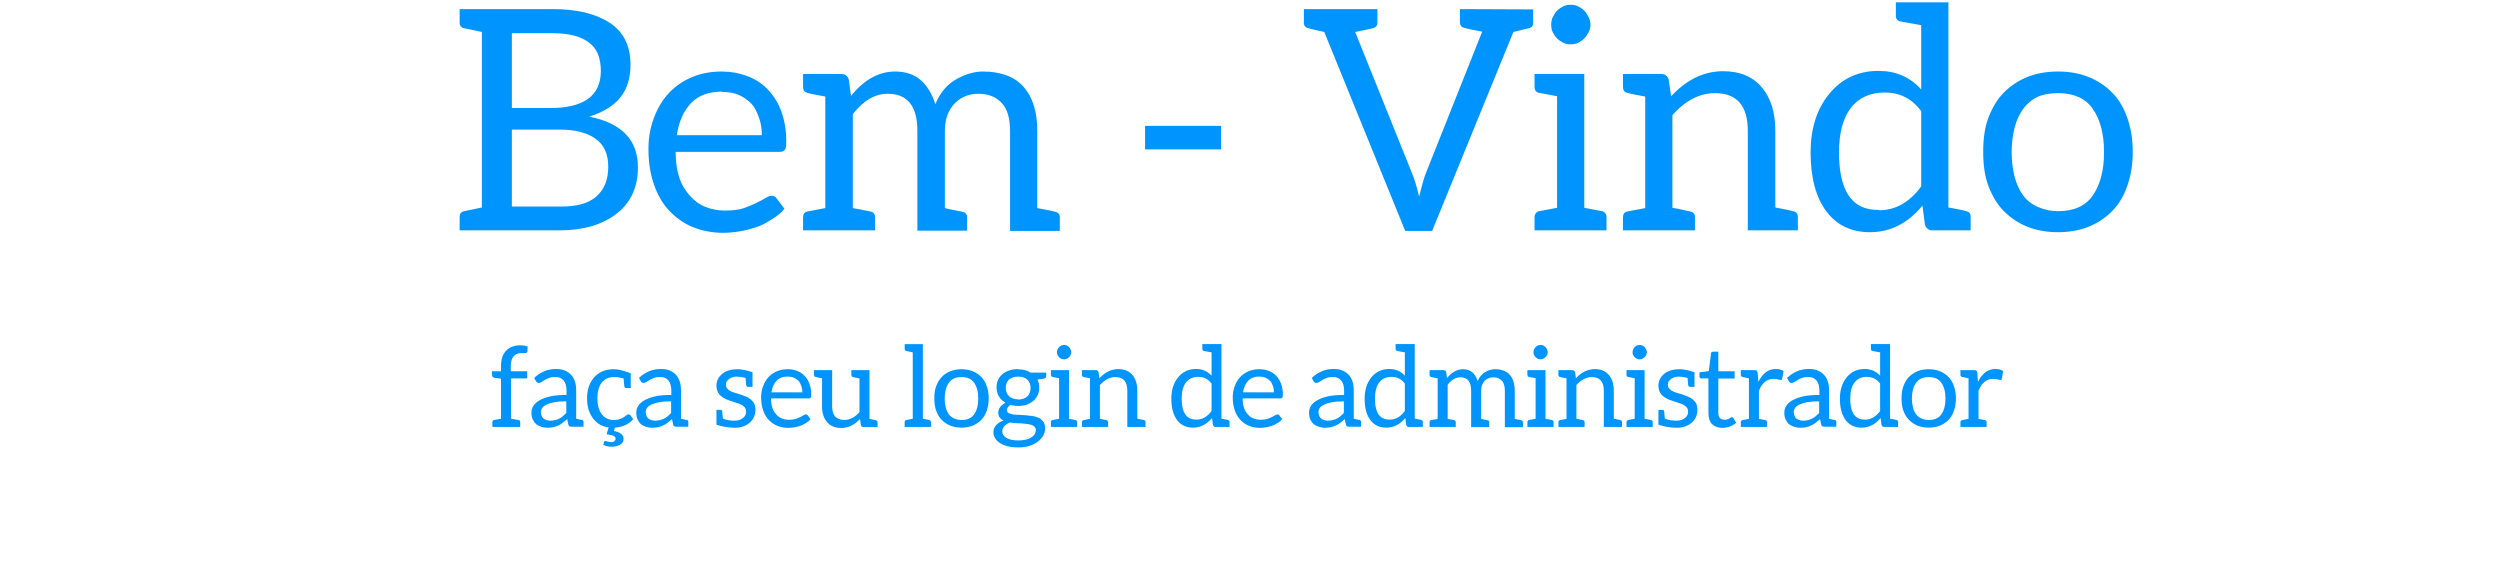 <svg width="445" height="104" viewBox="0 0 445 104" fill="none" xmlns="http://www.w3.org/2000/svg">
<path d="M104.86 20.76C110.653 21.897 113.55 24.903 113.55 29.78C113.55 33.337 112.267 36.105 109.7 38.085C107.133 40.028 103.797 41 99.69 41H81.815V38.58C81.815 38.03 82.09 37.7 82.64 37.59L85.775 36.93V5.69L82.64 5.03C82.09 4.92 81.815 4.59 81.815 4.04V1.62H98.37C102.66 1.62 106.033 2.427 108.49 4.04C110.983 5.653 112.23 8.147 112.23 11.52C112.23 13.903 111.625 15.847 110.415 17.35C109.205 18.853 107.353 19.99 104.86 20.76ZM98.15 19.22C100.937 19.22 103.1 18.688 104.64 17.625C106.18 16.525 106.95 14.857 106.95 12.62C106.95 10.237 106.217 8.532 104.75 7.505C103.32 6.442 101.193 5.91 98.37 5.91H91.11V19.22H98.15ZM108.27 29.67C108.27 27.397 107.5 25.728 105.96 24.665C104.457 23.602 102.348 23.07 99.635 23.07H91.11V36.765H99.69C102.587 36.802 104.732 36.215 106.125 35.005C107.555 33.758 108.27 31.98 108.27 29.67ZM128.459 12.73C130.072 12.73 131.594 13.005 133.024 13.555C134.49 14.105 135.7 14.893 136.654 15.92C137.754 17.093 138.56 18.395 139.074 19.825C139.66 21.475 139.954 23.235 139.954 25.105C139.954 25.948 139.88 26.462 139.734 26.645C139.55 26.902 139.22 27.03 138.744 27.03H120.264C120.264 28.79 120.484 30.33 120.924 31.65C121.29 32.787 121.914 33.85 122.794 34.84C123.6 35.757 124.517 36.417 125.544 36.82C126.644 37.26 127.817 37.48 129.064 37.48C130.384 37.48 131.447 37.352 132.254 37.095C133.024 36.838 133.794 36.527 134.564 36.16C135.37 35.757 135.92 35.463 136.214 35.28C136.69 34.987 137.057 34.84 137.314 34.84C137.717 34.84 138.029 35.005 138.249 35.335L139.624 37.15C139.11 37.81 138.377 38.433 137.424 39.02C136.324 39.717 135.425 40.175 134.729 40.395C133.629 40.762 132.639 41.018 131.759 41.165C130.659 41.348 129.65 41.44 128.734 41.44C126.827 41.44 125.049 41.11 123.399 40.45C121.822 39.827 120.41 38.855 119.164 37.535C117.99 36.325 117.074 34.767 116.414 32.86C115.754 30.99 115.424 28.863 115.424 26.48C115.424 24.573 115.735 22.777 116.359 21.09C116.982 19.367 117.844 17.9 118.944 16.69C120.08 15.443 121.455 14.472 123.069 13.775C124.682 13.078 126.479 12.73 128.459 12.73ZM128.569 16.305C126.185 16.305 124.334 16.983 123.014 18.34C121.657 19.77 120.814 21.677 120.484 24.06H135.609C135.609 22.923 135.444 21.897 135.114 20.98C134.71 19.843 134.27 19.018 133.794 18.505C133.17 17.845 132.419 17.313 131.539 16.91C130.695 16.543 129.687 16.36 128.514 16.36L128.569 16.305ZM151.469 17.075C153.816 14.178 156.437 12.73 159.334 12.73C161.241 12.73 162.781 13.262 163.954 14.325C165.091 15.352 165.934 16.763 166.484 18.56C167.291 16.58 168.501 15.113 170.114 14.16C171.801 13.207 173.414 12.73 174.954 12.73C176.567 12.73 177.997 12.968 179.244 13.445C180.417 13.885 181.407 14.563 182.214 15.48C183.827 17.313 184.634 19.917 184.634 23.29V37.04C186.467 37.37 187.531 37.59 187.824 37.7C188.374 37.81 188.649 38.14 188.649 38.69V41.11H179.794V23.345C179.794 21.108 179.317 19.458 178.364 18.395C177.337 17.258 175.944 16.69 174.184 16.69C172.497 16.69 171.104 17.24 170.004 18.34C168.794 19.55 168.189 21.2 168.189 23.29V37.04C168.336 37.077 168.647 37.15 169.124 37.26C169.601 37.37 170.334 37.517 171.324 37.7C171.874 37.81 172.149 38.14 172.149 38.69V41.055H163.294V23.29C163.294 18.89 161.534 16.69 158.014 16.69C155.741 16.69 153.669 17.9 151.799 20.32V37.04L153.284 37.315L154.934 37.645C155.484 37.755 155.759 38.103 155.759 38.69V41H142.944V38.69C142.944 38.103 143.201 37.755 143.714 37.645L146.904 37.04V17.185C145.071 16.855 144.007 16.635 143.714 16.525C143.201 16.415 142.944 16.067 142.944 15.48V13.17H149.764C150.424 13.17 150.864 13.5 151.084 14.16L151.469 17.02V17.075ZM217.351 26.59H203.821V22.41H217.351V26.59ZM272.902 4.04C272.902 4.59 272.646 4.92 272.132 5.03L269.382 5.69L254.917 41.11H250.132L235.722 5.69C234.182 5.36 233.247 5.14 232.917 5.03C232.367 4.92 232.092 4.59 232.092 4.04V1.62H245.182V4.04C245.182 4.627 244.816 4.975 244.082 5.085L242.872 5.36L241.222 5.69L251.287 30.715C251.691 31.595 252.131 33.025 252.607 35.005C253.121 32.878 253.542 31.43 253.872 30.66L263.827 5.635C262.067 5.305 261.022 5.085 260.692 4.975C260.142 4.865 259.867 4.517 259.867 3.93V1.62L272.902 1.675V4.04ZM277.162 6.845C276.868 6.552 276.612 6.185 276.392 5.745C276.208 5.378 276.117 4.938 276.117 4.425C276.117 3.875 276.208 3.417 276.392 3.05C276.648 2.537 276.905 2.152 277.162 1.895C277.455 1.602 277.822 1.345 278.262 1.125C278.628 0.942 279.068 0.85 279.582 0.85C280.095 0.85 280.535 0.942 280.902 1.125C281.342 1.345 281.708 1.602 282.002 1.895C282.258 2.152 282.515 2.537 282.772 3.05C282.992 3.49 283.102 3.948 283.102 4.425C283.102 4.865 282.992 5.305 282.772 5.745C282.552 6.185 282.295 6.552 282.002 6.845C281.708 7.138 281.342 7.395 280.902 7.615C280.535 7.798 280.095 7.89 279.582 7.89C279.068 7.89 278.628 7.798 278.262 7.615C277.822 7.395 277.455 7.138 277.162 6.845ZM285.137 37.59C285.393 37.627 285.595 37.755 285.742 37.975C285.888 38.158 285.962 38.378 285.962 38.635V41H273.147V38.635C273.147 38.378 273.22 38.158 273.367 37.975C273.513 37.755 273.715 37.627 273.972 37.59L277.162 36.985V17.13L273.972 16.525C273.715 16.488 273.513 16.378 273.367 16.195C273.22 15.975 273.147 15.737 273.147 15.48V13.17H282.002V36.985L285.137 37.59ZM297.47 17.13C300.22 14.16 303.3 12.675 306.71 12.675C309.717 12.675 312.027 13.647 313.64 15.59C315.217 17.497 316.005 20.045 316.005 23.235V36.93C317.765 37.26 318.81 37.48 319.14 37.59C319.727 37.7 320.02 38.048 320.02 38.635V41H311.11V23.29C311.11 18.817 309.167 16.58 305.28 16.58C302.53 16.58 300 17.882 297.69 20.485V36.985C297.837 36.985 298.9 37.205 300.88 37.645C301.43 37.755 301.705 38.103 301.705 38.69V41H288.89V38.69C288.89 38.103 289.147 37.755 289.66 37.645L292.85 37.04V17.185C291.017 16.855 289.953 16.635 289.66 16.525C289.147 16.415 288.89 16.067 288.89 15.48V13.17H295.71C296.37 13.17 296.81 13.5 297.03 14.16L297.47 17.185V17.13ZM334.385 12.62C337.465 12.62 339.995 13.72 341.975 15.92V4.48L338.29 3.82C337.74 3.71 337.465 3.38 337.465 2.83V0.41H346.815V36.93C348.648 37.26 349.712 37.48 350.005 37.59C350.518 37.7 350.775 38.03 350.775 38.58V41H343.955C343.295 41 342.855 40.652 342.635 39.955L342.195 36.6C339.592 39.753 336.475 41.33 332.845 41.33C329.582 41.33 327.015 40.12 325.145 37.7C323.238 35.17 322.285 31.65 322.285 27.14C322.285 22.923 323.367 19.477 325.53 16.8C327.767 14.013 330.718 12.62 334.385 12.62ZM334.495 37.425C337.392 37.425 339.885 36.013 341.975 33.19V19.77C340.325 17.57 338.18 16.47 335.54 16.47C332.863 16.47 330.828 17.387 329.435 19.22C328.042 21.053 327.345 23.693 327.345 27.14C327.345 32.383 328.702 35.61 331.415 36.82C332.258 37.187 333.267 37.37 334.44 37.37L334.495 37.425ZM366.32 12.73C368.337 12.73 370.17 13.06 371.82 13.72C373.433 14.38 374.845 15.333 376.055 16.58C377.192 17.753 378.072 19.257 378.695 21.09C379.318 22.887 379.63 24.867 379.63 27.03C379.63 29.193 379.318 31.173 378.695 32.97C378.072 34.803 377.192 36.307 376.055 37.48C374.845 38.727 373.433 39.68 371.82 40.34C370.17 41 368.337 41.33 366.32 41.33C364.303 41.33 362.47 41 360.82 40.34C359.207 39.68 357.795 38.727 356.585 37.48C355.485 36.343 354.587 34.84 353.89 32.97C353.303 31.393 353.01 29.413 353.01 27.03C353.01 24.647 353.303 22.667 353.89 21.09C354.587 19.22 355.485 17.717 356.585 16.58C357.795 15.333 359.207 14.38 360.82 13.72C362.47 13.06 364.303 12.73 366.32 12.73ZM366.32 37.59C369.143 37.59 371.197 36.673 372.48 34.84C373.837 32.933 374.515 30.348 374.515 27.085C374.515 23.822 373.837 21.237 372.48 19.33C371.197 17.497 369.143 16.58 366.32 16.58C364.89 16.58 363.68 16.8 362.69 17.24C361.737 17.68 360.893 18.377 360.16 19.33C359.463 20.283 358.95 21.383 358.62 22.63C358.253 24.097 358.07 25.6 358.07 27.14C358.07 28.607 358.253 30.073 358.62 31.54C358.95 32.787 359.463 33.887 360.16 34.84C360.783 35.683 361.627 36.343 362.69 36.82C363.863 37.333 365.073 37.59 366.32 37.59Z" fill="#0094FF"/>
<path d="M92.96 62.84C91.6 62.84 90.92 63.607 90.92 65.14V66.08H93.84V67.36H90.96V74.54C91.6 74.633 92.047 74.707 92.3 74.76C92.5 74.8 92.6 74.927 92.6 75.14V76H87.64V75.14C87.64 74.927 87.74 74.8 87.94 74.76L89.18 74.54V67.4L88.06 67.26C87.74 67.18 87.58 67.027 87.58 66.8V66.08H89.18V65.1C89.18 63.927 89.493 63.027 90.12 62.4C90.733 61.773 91.58 61.46 92.66 61.46C93.06 61.46 93.48 61.527 93.92 61.66L93.88 62.56C93.88 62.68 93.82 62.76 93.7 62.8C93.62 62.827 93.467 62.84 93.24 62.84H92.96ZM103.561 74.72C103.655 74.733 103.728 74.78 103.781 74.86C103.835 74.927 103.861 75.007 103.861 75.1V75.96H101.781C101.661 75.96 101.521 75.933 101.361 75.88C101.268 75.853 101.201 75.747 101.161 75.56L100.961 74.6L100.161 75.26C99.935 75.447 99.668 75.607 99.361 75.74C99.068 75.873 98.775 75.973 98.481 76.04C98.215 76.107 97.855 76.14 97.401 76.14C97.028 76.14 96.668 76.08 96.321 75.96C95.908 75.813 95.608 75.653 95.421 75.48C95.181 75.267 94.981 74.987 94.821 74.64C94.675 74.333 94.601 73.933 94.601 73.44C94.601 73.013 94.708 72.627 94.921 72.28C95.161 71.893 95.521 71.56 96.001 71.28C96.535 70.973 97.175 70.733 97.921 70.56C98.695 70.387 99.668 70.3 100.841 70.3V69.52C100.841 68.733 100.668 68.133 100.321 67.72C99.975 67.307 99.475 67.1 98.821 67.1C98.395 67.1 98.028 67.16 97.721 67.28C97.375 67.413 97.121 67.533 96.961 67.64C96.881 67.693 96.788 67.753 96.681 67.82C96.588 67.873 96.488 67.933 96.381 68C96.235 68.107 96.081 68.16 95.921 68.16C95.775 68.16 95.668 68.133 95.601 68.08C95.521 68.013 95.455 67.933 95.401 67.84L95.081 67.28C95.601 66.773 96.201 66.373 96.881 66.08C97.495 65.813 98.215 65.68 99.041 65.68C99.641 65.68 100.148 65.773 100.561 65.96C101.015 66.16 101.381 66.413 101.661 66.72C101.955 67.027 102.181 67.427 102.341 67.92C102.488 68.36 102.561 68.88 102.561 69.48V74.54C103.201 74.673 103.535 74.747 103.561 74.76V74.72ZM100.801 71.44C99.935 71.44 99.241 71.487 98.721 71.58C98.215 71.673 97.748 71.813 97.321 72C96.948 72.173 96.681 72.373 96.521 72.6C96.361 72.84 96.281 73.093 96.281 73.36C96.281 73.573 96.328 73.8 96.421 74.04C96.501 74.24 96.621 74.4 96.781 74.52C96.941 74.64 97.115 74.727 97.301 74.78C97.528 74.847 97.748 74.88 97.961 74.88C98.228 74.88 98.508 74.847 98.801 74.78C99.068 74.713 99.315 74.627 99.541 74.52C99.741 74.427 99.961 74.28 100.201 74.08C100.335 73.973 100.535 73.787 100.801 73.52V71.44ZM112.715 74.6C111.982 75.493 110.895 76 109.455 76.12L109.275 76.72C109.875 76.84 110.309 77.013 110.575 77.24C110.855 77.48 110.995 77.747 110.995 78.04C110.995 78.347 110.942 78.573 110.835 78.72C110.689 78.92 110.535 79.067 110.375 79.16C109.975 79.4 109.455 79.52 108.815 79.52C108.349 79.52 107.869 79.413 107.375 79.2L107.535 78.66C107.575 78.54 107.655 78.48 107.775 78.48C107.789 78.48 107.835 78.493 107.915 78.52C108.035 78.56 108.095 78.58 108.095 78.58C108.295 78.66 108.522 78.7 108.775 78.7C109.042 78.7 109.242 78.64 109.375 78.52C109.509 78.4 109.575 78.273 109.575 78.14C109.575 77.967 109.542 77.847 109.475 77.78C109.382 77.687 109.282 77.613 109.175 77.56C108.962 77.467 108.562 77.38 107.975 77.3L108.335 76.08C107.322 75.96 106.475 75.52 105.795 74.76C104.929 73.787 104.495 72.507 104.495 70.92C104.495 69.387 104.909 68.147 105.735 67.2C106.589 66.213 107.769 65.72 109.275 65.72C110.049 65.72 111.049 65.967 112.275 66.46V69.08H111.475C111.289 69.08 111.175 68.987 111.135 68.8C111.122 68.76 111.095 68.507 111.055 68.04C111.029 67.747 111.015 67.527 111.015 67.38L110.295 67.2C110.029 67.147 109.642 67.12 109.135 67.12C108.789 67.12 108.422 67.207 108.035 67.38C107.675 67.54 107.362 67.787 107.095 68.12C106.589 68.787 106.335 69.72 106.335 70.92C106.335 72.12 106.602 73.067 107.135 73.76C107.655 74.427 108.369 74.76 109.275 74.76C110.115 74.76 110.855 74.48 111.495 73.92C111.602 73.813 111.735 73.76 111.895 73.76C112.042 73.76 112.149 73.813 112.215 73.92L112.715 74.6ZM122.218 74.72C122.312 74.733 122.385 74.78 122.438 74.86C122.492 74.927 122.518 75.007 122.518 75.1V75.96H120.438C120.318 75.96 120.178 75.933 120.018 75.88C119.925 75.853 119.858 75.747 119.818 75.56L119.618 74.6L118.818 75.26C118.592 75.447 118.325 75.607 118.018 75.74C117.725 75.873 117.432 75.973 117.138 76.04C116.872 76.107 116.512 76.14 116.058 76.14C115.685 76.14 115.325 76.08 114.978 75.96C114.565 75.813 114.265 75.653 114.078 75.48C113.838 75.267 113.638 74.987 113.478 74.64C113.332 74.333 113.258 73.933 113.258 73.44C113.258 73.013 113.365 72.627 113.578 72.28C113.818 71.893 114.178 71.56 114.658 71.28C115.192 70.973 115.832 70.733 116.578 70.56C117.352 70.387 118.325 70.3 119.498 70.3V69.52C119.498 68.733 119.325 68.133 118.978 67.72C118.632 67.307 118.132 67.1 117.478 67.1C117.052 67.1 116.685 67.16 116.378 67.28C116.032 67.413 115.778 67.533 115.618 67.64C115.538 67.693 115.445 67.753 115.338 67.82C115.245 67.873 115.145 67.933 115.038 68C114.892 68.107 114.738 68.16 114.578 68.16C114.432 68.16 114.325 68.133 114.258 68.08C114.178 68.013 114.112 67.933 114.058 67.84L113.738 67.28C114.258 66.773 114.858 66.373 115.538 66.08C116.152 65.813 116.872 65.68 117.698 65.68C118.298 65.68 118.805 65.773 119.218 65.96C119.672 66.16 120.038 66.413 120.318 66.72C120.612 67.027 120.838 67.427 120.998 67.92C121.145 68.36 121.218 68.88 121.218 69.48V74.54C121.858 74.673 122.192 74.747 122.218 74.76V74.72ZM119.458 71.44C118.592 71.44 117.898 71.487 117.378 71.58C116.872 71.673 116.405 71.813 115.978 72C115.605 72.173 115.338 72.373 115.178 72.6C115.018 72.84 114.938 73.093 114.938 73.36C114.938 73.573 114.985 73.8 115.078 74.04C115.158 74.24 115.278 74.4 115.438 74.52C115.598 74.64 115.772 74.727 115.958 74.78C116.185 74.847 116.405 74.88 116.618 74.88C116.885 74.88 117.165 74.847 117.458 74.78C117.725 74.713 117.972 74.627 118.198 74.52C118.398 74.427 118.618 74.28 118.858 74.08C118.992 73.973 119.192 73.787 119.458 73.52V71.44ZM131.309 65.72C132.002 65.72 132.882 65.9 133.949 66.26V68.86H133.169C132.982 68.86 132.869 68.767 132.829 68.58L132.709 67.26C132.082 67.113 131.562 67.04 131.149 67.04H131.129C130.582 67.04 130.122 67.187 129.749 67.48C129.389 67.76 129.209 68.067 129.209 68.4C129.209 68.747 129.289 69 129.449 69.16C129.716 69.467 130.102 69.7 130.609 69.86L131.209 70.04C131.316 70.067 131.529 70.133 131.849 70.24L132.809 70.6C133.076 70.693 133.356 70.867 133.649 71.12C134.196 71.547 134.469 72.133 134.469 72.88C134.469 73.853 134.142 74.627 133.489 75.2C132.782 75.827 131.889 76.14 130.809 76.14C129.702 76.14 128.609 75.96 127.529 75.6V72.96H128.249C128.409 72.96 128.509 73.04 128.549 73.2L128.669 74.48C129.202 74.747 129.889 74.88 130.729 74.88C131.369 74.88 131.889 74.713 132.289 74.38C132.636 74.073 132.809 73.733 132.809 73.36C132.809 72.973 132.729 72.693 132.569 72.52C132.382 72.307 132.182 72.147 131.969 72.04C131.676 71.893 131.396 71.787 131.129 71.72C130.142 71.4 129.522 71.187 129.269 71.08C128.949 70.933 128.649 70.747 128.369 70.52C127.809 70.053 127.529 69.427 127.529 68.64C127.529 67.84 127.849 67.16 128.489 66.6C129.156 66.013 130.096 65.72 131.309 65.72ZM140.22 65.72C140.807 65.72 141.36 65.82 141.88 66.02C142.413 66.22 142.853 66.507 143.2 66.88C143.6 67.307 143.893 67.78 144.08 68.3C144.293 68.9 144.4 69.54 144.4 70.22C144.4 70.527 144.373 70.713 144.32 70.78C144.253 70.873 144.133 70.92 143.96 70.92H137.24C137.24 71.56 137.32 72.12 137.48 72.6C137.613 73.013 137.84 73.4 138.16 73.76C138.453 74.093 138.787 74.333 139.16 74.48C139.56 74.64 139.987 74.72 140.44 74.72C140.92 74.72 141.307 74.673 141.6 74.58C141.88 74.487 142.16 74.373 142.44 74.24C142.733 74.093 142.933 73.987 143.04 73.92C143.213 73.813 143.347 73.76 143.44 73.76C143.587 73.76 143.7 73.82 143.78 73.94L144.28 74.6C144.093 74.84 143.827 75.067 143.48 75.28C143.08 75.533 142.753 75.7 142.5 75.78C142.1 75.913 141.74 76.007 141.42 76.06C141.02 76.127 140.653 76.16 140.32 76.16C139.627 76.16 138.98 76.04 138.38 75.8C137.807 75.573 137.293 75.22 136.84 74.74C136.413 74.3 136.08 73.733 135.84 73.04C135.6 72.36 135.48 71.587 135.48 70.72C135.48 70.027 135.593 69.373 135.82 68.76C136.047 68.133 136.36 67.6 136.76 67.16C137.173 66.707 137.673 66.353 138.26 66.1C138.847 65.847 139.5 65.72 140.22 65.72ZM140.26 67.02C139.393 67.02 138.72 67.267 138.24 67.76C137.747 68.28 137.44 68.973 137.32 69.84H142.82C142.82 69.427 142.76 69.053 142.64 68.72C142.493 68.307 142.333 68.007 142.16 67.82C141.933 67.58 141.66 67.387 141.34 67.24C141.033 67.107 140.667 67.04 140.24 67.04L140.26 67.02ZM150.244 74.76C151.244 74.76 152.157 74.293 152.984 73.36V67.36C152.864 67.32 152.484 67.24 151.844 67.12C151.644 67.08 151.544 66.953 151.544 66.74V65.88H154.764V74.56C155.404 74.68 155.784 74.76 155.904 74.8C156.104 74.84 156.204 74.96 156.204 75.16V76.02H153.704C153.464 76.02 153.304 75.893 153.224 75.64L153.084 74.56C152.124 75.64 151.004 76.18 149.724 76.18C148.644 76.18 147.804 75.827 147.204 75.12C146.617 74.413 146.324 73.487 146.324 72.34V67.34C145.71 67.22 145.337 67.14 145.204 67.1C144.99 67.06 144.884 66.933 144.884 66.72V65.88H148.124V72.32C148.124 73.12 148.297 73.72 148.644 74.12C149.004 74.533 149.537 74.74 150.244 74.74V74.76ZM165.39 74.76C165.603 74.8 165.71 74.927 165.71 75.14V76H161.03V75.14C161.03 74.927 161.136 74.8 161.35 74.76L162.47 74.54V62.72C161.856 62.6 161.483 62.52 161.35 62.48C161.136 62.44 161.03 62.32 161.03 62.12V61.26H164.27V74.52C164.883 74.64 165.256 74.72 165.39 74.76ZM171.15 65.72C171.884 65.72 172.55 65.84 173.15 66.08C173.737 66.32 174.25 66.667 174.69 67.12C175.104 67.547 175.424 68.093 175.65 68.76C175.877 69.413 175.99 70.133 175.99 70.92C175.99 71.707 175.877 72.427 175.65 73.08C175.424 73.747 175.104 74.293 174.69 74.72C174.25 75.173 173.737 75.52 173.15 75.76C172.55 76 171.884 76.12 171.15 76.12C170.417 76.12 169.75 76 169.15 75.76C168.564 75.52 168.05 75.173 167.61 74.72C167.21 74.307 166.884 73.76 166.63 73.08C166.417 72.507 166.31 71.787 166.31 70.92C166.31 70.053 166.417 69.333 166.63 68.76C166.884 68.08 167.21 67.533 167.61 67.12C168.05 66.667 168.564 66.32 169.15 66.08C169.75 65.84 170.417 65.72 171.15 65.72ZM171.15 74.76C172.177 74.76 172.924 74.427 173.39 73.76C173.884 73.067 174.13 72.127 174.13 70.94C174.13 69.753 173.884 68.813 173.39 68.12C172.924 67.453 172.177 67.12 171.15 67.12C170.63 67.12 170.19 67.2 169.83 67.36C169.484 67.52 169.177 67.773 168.91 68.12C168.657 68.467 168.47 68.867 168.35 69.32C168.217 69.853 168.15 70.4 168.15 70.96C168.15 71.493 168.217 72.027 168.35 72.56C168.47 73.013 168.657 73.413 168.91 73.76C169.137 74.067 169.444 74.307 169.83 74.48C170.257 74.667 170.697 74.76 171.15 74.76ZM181.205 65.74C181.658 65.74 182.065 65.787 182.425 65.88C182.811 65.987 183.158 66.133 183.465 66.32H186.225V66.98C186.225 67.193 186.085 67.333 185.805 67.4L184.665 67.56C184.878 67.947 184.985 68.427 184.985 69C184.985 69.52 184.891 69.967 184.705 70.34C184.491 70.767 184.231 71.107 183.925 71.36C183.551 71.667 183.151 71.893 182.725 72.04C182.298 72.187 181.791 72.26 181.205 72.26C180.725 72.26 180.278 72.2 179.865 72.08C179.678 72.187 179.518 72.333 179.385 72.52C179.278 72.667 179.225 72.813 179.225 72.96C179.225 73.213 179.318 73.393 179.505 73.5C179.731 73.633 179.991 73.72 180.285 73.76C180.711 73.813 181.078 73.84 181.385 73.84C181.651 73.84 182.065 73.867 182.625 73.92C182.731 73.933 182.911 73.953 183.165 73.98C183.431 73.993 183.665 74.02 183.865 74.06C184.291 74.14 184.658 74.26 184.965 74.42C185.258 74.567 185.518 74.8 185.745 75.12C185.931 75.387 186.025 75.76 186.025 76.24C186.025 76.707 185.918 77.133 185.705 77.52C185.505 77.893 185.185 78.253 184.745 78.6C184.358 78.907 183.865 79.16 183.265 79.36C182.705 79.547 182.038 79.64 181.265 79.64C180.465 79.64 179.811 79.567 179.305 79.42C178.745 79.26 178.285 79.06 177.925 78.82C177.565 78.58 177.291 78.293 177.105 77.96C176.918 77.627 176.825 77.293 176.825 76.96C176.825 76.467 176.985 76.04 177.305 75.68C177.625 75.32 178.065 75.04 178.625 74.84C178.345 74.72 178.118 74.54 177.945 74.3C177.771 74.06 177.685 73.76 177.685 73.4C177.685 73.32 177.711 73.173 177.765 72.96C177.805 72.8 177.885 72.64 178.005 72.48C178.111 72.333 178.251 72.187 178.425 72.04C178.478 71.987 178.665 71.867 178.985 71.68C178.478 71.4 178.085 71.027 177.805 70.56C177.525 70.093 177.385 69.553 177.385 68.94C177.385 68.42 177.478 67.973 177.665 67.6C177.865 67.187 178.131 66.847 178.465 66.58C178.798 66.3 179.211 66.08 179.705 65.92C180.145 65.773 180.658 65.7 181.245 65.7L181.205 65.74ZM181.225 71.12C181.571 71.12 181.891 71.067 182.185 70.96C182.438 70.867 182.671 70.727 182.885 70.54C183.071 70.367 183.211 70.147 183.305 69.88C183.398 69.6 183.445 69.327 183.445 69.06C183.445 68.433 183.251 67.94 182.865 67.58C182.491 67.22 181.945 67.04 181.225 67.04C180.518 67.04 179.971 67.22 179.585 67.58C179.211 67.94 179.025 68.433 179.025 69.06C179.025 69.353 179.078 69.627 179.185 69.88C179.305 70.16 179.445 70.373 179.605 70.52C179.818 70.707 180.051 70.847 180.305 70.94C180.571 71.033 180.878 71.08 181.225 71.08V71.12ZM184.385 76.6C184.385 76.347 184.318 76.147 184.185 76C184.051 75.84 183.858 75.72 183.605 75.64C183.351 75.56 183.078 75.5 182.785 75.46C182.358 75.407 182.025 75.373 181.785 75.36L180.725 75.32C180.658 75.32 180.318 75.28 179.705 75.2C179.318 75.387 179.005 75.607 178.765 75.86C178.525 76.127 178.405 76.44 178.405 76.8C178.405 77.027 178.465 77.24 178.585 77.44C178.705 77.627 178.885 77.793 179.125 77.94C179.378 78.087 179.678 78.2 180.025 78.28C180.385 78.36 180.811 78.4 181.305 78.4C181.718 78.4 182.145 78.353 182.585 78.26C182.931 78.193 183.251 78.067 183.545 77.88C183.811 77.72 184.011 77.533 184.145 77.32C184.291 77.093 184.365 76.853 184.365 76.6H184.385ZM188.521 63.58C188.415 63.473 188.321 63.34 188.241 63.18C188.175 63.047 188.141 62.887 188.141 62.7C188.141 62.5 188.175 62.333 188.241 62.2C188.335 62.013 188.428 61.873 188.521 61.78C188.628 61.673 188.761 61.58 188.921 61.5C189.055 61.433 189.215 61.4 189.401 61.4C189.588 61.4 189.748 61.433 189.881 61.5C190.041 61.58 190.175 61.673 190.281 61.78C190.375 61.873 190.468 62.013 190.561 62.2C190.641 62.36 190.681 62.527 190.681 62.7C190.681 62.86 190.641 63.02 190.561 63.18C190.481 63.34 190.388 63.473 190.281 63.58C190.175 63.687 190.041 63.78 189.881 63.86C189.748 63.927 189.588 63.96 189.401 63.96C189.215 63.96 189.055 63.927 188.921 63.86C188.761 63.78 188.628 63.687 188.521 63.58ZM191.421 74.76C191.515 74.773 191.588 74.82 191.641 74.9C191.695 74.967 191.721 75.047 191.721 75.14V76H187.061V75.14C187.061 75.047 187.088 74.967 187.141 74.9C187.195 74.82 187.268 74.773 187.361 74.76L188.521 74.54V67.32L187.361 67.1C187.268 67.087 187.195 67.047 187.141 66.98C187.088 66.9 187.061 66.813 187.061 66.72V65.88H190.281V74.54L191.421 74.76ZM195.702 67.32C196.702 66.24 197.822 65.7 199.062 65.7C200.156 65.7 200.996 66.053 201.582 66.76C202.156 67.453 202.442 68.38 202.442 69.54V74.52C203.082 74.64 203.462 74.72 203.582 74.76C203.796 74.8 203.902 74.927 203.902 75.14V76H200.662V69.56C200.662 67.933 199.956 67.12 198.542 67.12C197.542 67.12 196.622 67.593 195.782 68.54V74.54C195.836 74.54 196.222 74.62 196.942 74.78C197.142 74.82 197.242 74.947 197.242 75.16V76H192.582V75.16C192.582 74.947 192.676 74.82 192.862 74.78L194.022 74.56V67.34C193.356 67.22 192.969 67.14 192.862 67.1C192.676 67.06 192.582 66.933 192.582 66.72V65.88H195.062C195.302 65.88 195.462 66 195.542 66.24L195.702 67.34V67.32ZM212.899 65.68C214.019 65.68 214.939 66.08 215.659 66.88V62.72L214.319 62.48C214.119 62.44 214.019 62.32 214.019 62.12V61.24H217.419V74.52C218.086 74.64 218.473 74.72 218.579 74.76C218.766 74.8 218.859 74.92 218.859 75.12V76H216.379C216.139 76 215.979 75.873 215.899 75.62L215.739 74.4C214.793 75.547 213.659 76.12 212.339 76.12C211.153 76.12 210.219 75.68 209.539 74.8C208.846 73.88 208.499 72.6 208.499 70.96C208.499 69.427 208.893 68.173 209.679 67.2C210.493 66.187 211.566 65.68 212.899 65.68ZM212.939 74.7C213.993 74.7 214.899 74.187 215.659 73.16V68.28C215.059 67.48 214.279 67.08 213.319 67.08C212.346 67.08 211.606 67.413 211.099 68.08C210.593 68.747 210.339 69.707 210.339 70.96C210.339 72.867 210.833 74.04 211.819 74.48C212.126 74.613 212.493 74.68 212.919 74.68L212.939 74.7ZM224.168 65.72C224.755 65.72 225.308 65.82 225.828 66.02C226.362 66.22 226.802 66.507 227.148 66.88C227.548 67.307 227.842 67.78 228.028 68.3C228.242 68.9 228.348 69.54 228.348 70.22C228.348 70.527 228.322 70.713 228.268 70.78C228.202 70.873 228.082 70.92 227.908 70.92H221.188C221.188 71.56 221.268 72.12 221.428 72.6C221.562 73.013 221.788 73.4 222.108 73.76C222.402 74.093 222.735 74.333 223.108 74.48C223.508 74.64 223.935 74.72 224.388 74.72C224.868 74.72 225.255 74.673 225.548 74.58C225.828 74.487 226.108 74.373 226.388 74.24C226.682 74.093 226.882 73.987 226.988 73.92C227.162 73.813 227.295 73.76 227.388 73.76C227.535 73.76 227.648 73.82 227.728 73.94L228.228 74.6C228.042 74.84 227.775 75.067 227.428 75.28C227.028 75.533 226.702 75.7 226.448 75.78C226.048 75.913 225.688 76.007 225.368 76.06C224.968 76.127 224.602 76.16 224.268 76.16C223.575 76.16 222.928 76.04 222.328 75.8C221.755 75.573 221.242 75.22 220.788 74.74C220.362 74.3 220.028 73.733 219.788 73.04C219.548 72.36 219.428 71.587 219.428 70.72C219.428 70.027 219.542 69.373 219.768 68.76C219.995 68.133 220.308 67.6 220.708 67.16C221.122 66.707 221.622 66.353 222.208 66.1C222.795 65.847 223.448 65.72 224.168 65.72ZM224.208 67.02C223.342 67.02 222.668 67.267 222.188 67.76C221.695 68.28 221.388 68.973 221.268 69.84H226.768C226.768 69.427 226.708 69.053 226.588 68.72C226.442 68.307 226.282 68.007 226.108 67.82C225.882 67.58 225.608 67.387 225.288 67.24C224.982 67.107 224.615 67.04 224.188 67.04L224.208 67.02ZM241.969 74.72C242.062 74.733 242.136 74.78 242.189 74.86C242.242 74.927 242.269 75.007 242.269 75.1V75.96H240.189C240.069 75.96 239.929 75.933 239.769 75.88C239.676 75.853 239.609 75.747 239.569 75.56L239.369 74.6L238.569 75.26C238.342 75.447 238.076 75.607 237.769 75.74C237.476 75.873 237.182 75.973 236.889 76.04C236.622 76.107 236.262 76.14 235.809 76.14C235.436 76.14 235.076 76.08 234.729 75.96C234.316 75.813 234.016 75.653 233.829 75.48C233.589 75.267 233.389 74.987 233.229 74.64C233.082 74.333 233.009 73.933 233.009 73.44C233.009 73.013 233.116 72.627 233.329 72.28C233.569 71.893 233.929 71.56 234.409 71.28C234.942 70.973 235.582 70.733 236.329 70.56C237.102 70.387 238.076 70.3 239.249 70.3V69.52C239.249 68.733 239.076 68.133 238.729 67.72C238.382 67.307 237.882 67.1 237.229 67.1C236.802 67.1 236.436 67.16 236.129 67.28C235.782 67.413 235.529 67.533 235.369 67.64C235.289 67.693 235.196 67.753 235.089 67.82C234.996 67.873 234.896 67.933 234.789 68C234.642 68.107 234.489 68.16 234.329 68.16C234.182 68.16 234.076 68.133 234.009 68.08C233.929 68.013 233.862 67.933 233.809 67.84L233.489 67.28C234.009 66.773 234.609 66.373 235.289 66.08C235.902 65.813 236.622 65.68 237.449 65.68C238.049 65.68 238.556 65.773 238.969 65.96C239.422 66.16 239.789 66.413 240.069 66.72C240.362 67.027 240.589 67.427 240.749 67.92C240.896 68.36 240.969 68.88 240.969 69.48V74.54C241.609 74.673 241.942 74.747 241.969 74.76V74.72ZM239.209 71.44C238.342 71.44 237.649 71.487 237.129 71.58C236.622 71.673 236.156 71.813 235.729 72C235.356 72.173 235.089 72.373 234.929 72.6C234.769 72.84 234.689 73.093 234.689 73.36C234.689 73.573 234.736 73.8 234.829 74.04C234.909 74.24 235.029 74.4 235.189 74.52C235.349 74.64 235.522 74.727 235.709 74.78C235.936 74.847 236.156 74.88 236.369 74.88C236.636 74.88 236.916 74.847 237.209 74.78C237.476 74.713 237.722 74.627 237.949 74.52C238.149 74.427 238.369 74.28 238.609 74.08C238.742 73.973 238.942 73.787 239.209 73.52V71.44ZM247.303 65.68C248.423 65.68 249.343 66.08 250.063 66.88V62.72L248.723 62.48C248.523 62.44 248.423 62.32 248.423 62.12V61.24H251.823V74.52C252.49 74.64 252.876 74.72 252.983 74.76C253.17 74.8 253.263 74.92 253.263 75.12V76H250.783C250.543 76 250.383 75.873 250.303 75.62L250.143 74.4C249.196 75.547 248.063 76.12 246.743 76.12C245.556 76.12 244.623 75.68 243.943 74.8C243.25 73.88 242.903 72.6 242.903 70.96C242.903 69.427 243.296 68.173 244.083 67.2C244.896 66.187 245.97 65.68 247.303 65.68ZM247.343 74.7C248.396 74.7 249.303 74.187 250.063 73.16V68.28C249.463 67.48 248.683 67.08 247.723 67.08C246.75 67.08 246.01 67.413 245.503 68.08C244.996 68.747 244.743 69.707 244.743 70.96C244.743 72.867 245.236 74.04 246.223 74.48C246.53 74.613 246.896 74.68 247.323 74.68L247.343 74.7ZM257.564 67.3C258.417 66.247 259.37 65.72 260.424 65.72C261.117 65.72 261.677 65.913 262.104 66.3C262.517 66.673 262.824 67.187 263.024 67.84C263.317 67.12 263.757 66.587 264.344 66.24C264.957 65.893 265.544 65.72 266.104 65.72C266.69 65.72 267.21 65.807 267.664 65.98C268.09 66.14 268.45 66.387 268.744 66.72C269.33 67.387 269.624 68.333 269.624 69.56V74.56C270.29 74.68 270.677 74.76 270.784 74.8C270.984 74.84 271.084 74.96 271.084 75.16V76.04H267.864V69.58C267.864 68.767 267.69 68.167 267.344 67.78C266.97 67.367 266.464 67.16 265.824 67.16C265.21 67.16 264.704 67.36 264.304 67.76C263.864 68.2 263.644 68.8 263.644 69.56V74.56C263.697 74.573 263.81 74.6 263.984 74.64C264.157 74.68 264.424 74.733 264.784 74.8C264.984 74.84 265.084 74.96 265.084 75.16V76.02H261.864V69.56C261.864 67.96 261.224 67.16 259.944 67.16C259.117 67.16 258.364 67.6 257.684 68.48V74.56L258.224 74.66L258.824 74.78C259.024 74.82 259.124 74.947 259.124 75.16V76H254.464V75.16C254.464 74.947 254.557 74.82 254.744 74.78L255.904 74.56V67.34C255.237 67.22 254.85 67.14 254.744 67.1C254.557 67.06 254.464 66.933 254.464 66.72V65.88H256.944C257.184 65.88 257.344 66 257.424 66.24L257.564 67.28V67.3ZM273.337 63.58C273.23 63.473 273.137 63.34 273.057 63.18C272.99 63.047 272.957 62.887 272.957 62.7C272.957 62.5 272.99 62.333 273.057 62.2C273.15 62.013 273.243 61.873 273.337 61.78C273.443 61.673 273.577 61.58 273.737 61.5C273.87 61.433 274.03 61.4 274.217 61.4C274.403 61.4 274.563 61.433 274.697 61.5C274.857 61.58 274.99 61.673 275.097 61.78C275.19 61.873 275.283 62.013 275.377 62.2C275.457 62.36 275.497 62.527 275.497 62.7C275.497 62.86 275.457 63.02 275.377 63.18C275.297 63.34 275.203 63.473 275.097 63.58C274.99 63.687 274.857 63.78 274.697 63.86C274.563 63.927 274.403 63.96 274.217 63.96C274.03 63.96 273.87 63.927 273.737 63.86C273.577 63.78 273.443 63.687 273.337 63.58ZM276.237 74.76C276.33 74.773 276.403 74.82 276.457 74.9C276.51 74.967 276.537 75.047 276.537 75.14V76H271.877V75.14C271.877 75.047 271.903 74.967 271.957 74.9C272.01 74.82 272.083 74.773 272.177 74.76L273.337 74.54V67.32L272.177 67.1C272.083 67.087 272.01 67.047 271.957 66.98C271.903 66.9 271.877 66.813 271.877 66.72V65.88H275.097V74.54L276.237 74.76ZM280.518 67.32C281.518 66.24 282.638 65.7 283.878 65.7C284.971 65.7 285.811 66.053 286.398 66.76C286.971 67.453 287.258 68.38 287.258 69.54V74.52C287.898 74.64 288.278 74.72 288.398 74.76C288.611 74.8 288.718 74.927 288.718 75.14V76H285.478V69.56C285.478 67.933 284.771 67.12 283.358 67.12C282.358 67.12 281.438 67.593 280.598 68.54V74.54C280.651 74.54 281.038 74.62 281.758 74.78C281.958 74.82 282.058 74.947 282.058 75.16V76H277.398V75.16C277.398 74.947 277.491 74.82 277.678 74.78L278.838 74.56V67.34C278.171 67.22 277.784 67.14 277.678 67.1C277.491 67.06 277.398 66.933 277.398 66.72V65.88H279.878C280.118 65.88 280.278 66 280.358 66.24L280.518 67.34V67.32ZM290.978 63.58C290.871 63.473 290.778 63.34 290.698 63.18C290.631 63.047 290.598 62.887 290.598 62.7C290.598 62.5 290.631 62.333 290.698 62.2C290.791 62.013 290.884 61.873 290.978 61.78C291.084 61.673 291.218 61.58 291.378 61.5C291.511 61.433 291.671 61.4 291.858 61.4C292.044 61.4 292.204 61.433 292.338 61.5C292.498 61.58 292.631 61.673 292.738 61.78C292.831 61.873 292.924 62.013 293.018 62.2C293.098 62.36 293.138 62.527 293.138 62.7C293.138 62.86 293.098 63.02 293.018 63.18C292.938 63.34 292.844 63.473 292.738 63.58C292.631 63.687 292.498 63.78 292.338 63.86C292.204 63.927 292.044 63.96 291.858 63.96C291.671 63.96 291.511 63.927 291.378 63.86C291.218 63.78 291.084 63.687 290.978 63.58ZM293.878 74.76C293.971 74.773 294.044 74.82 294.098 74.9C294.151 74.967 294.178 75.047 294.178 75.14V76H289.518V75.14C289.518 75.047 289.544 74.967 289.598 74.9C289.651 74.82 289.724 74.773 289.818 74.76L290.978 74.54V67.32L289.818 67.1C289.724 67.087 289.651 67.047 289.598 66.98C289.544 66.9 289.518 66.813 289.518 66.72V65.88H292.738V74.54L293.878 74.76ZM298.979 65.72C299.672 65.72 300.552 65.9 301.619 66.26V68.86H300.839C300.652 68.86 300.539 68.767 300.499 68.58L300.379 67.26C299.752 67.113 299.232 67.04 298.819 67.04H298.799C298.252 67.04 297.792 67.187 297.419 67.48C297.059 67.76 296.879 68.067 296.879 68.4C296.879 68.747 296.959 69 297.119 69.16C297.386 69.467 297.772 69.7 298.279 69.86L298.879 70.04C298.986 70.067 299.199 70.133 299.519 70.24L300.479 70.6C300.746 70.693 301.026 70.867 301.319 71.12C301.866 71.547 302.139 72.133 302.139 72.88C302.139 73.853 301.812 74.627 301.159 75.2C300.452 75.827 299.559 76.14 298.479 76.14C297.372 76.14 296.279 75.96 295.199 75.6V72.96H295.919C296.079 72.96 296.179 73.04 296.219 73.2L296.339 74.48C296.872 74.747 297.559 74.88 298.399 74.88C299.039 74.88 299.559 74.713 299.959 74.38C300.306 74.073 300.479 73.733 300.479 73.36C300.479 72.973 300.399 72.693 300.239 72.52C300.052 72.307 299.852 72.147 299.639 72.04C299.346 71.893 299.066 71.787 298.799 71.72C297.812 71.4 297.192 71.187 296.939 71.08C296.619 70.933 296.319 70.747 296.039 70.52C295.479 70.053 295.199 69.427 295.199 68.64C295.199 67.84 295.519 67.16 296.159 66.6C296.826 66.013 297.766 65.72 298.979 65.72ZM306.582 76.16C305.809 76.16 305.196 75.933 304.742 75.48C304.316 75.053 304.102 74.413 304.102 73.56V67.36H302.882C302.762 67.36 302.669 67.333 302.602 67.28C302.536 67.227 302.502 67.127 302.502 66.98V66.28L304.162 66.06L304.562 62.92C304.562 62.813 304.602 62.733 304.682 62.68C304.749 62.627 304.842 62.6 304.962 62.6H305.862V66.08H308.762V67.38H305.862V73.46C305.862 73.9 305.962 74.22 306.162 74.42C306.362 74.62 306.636 74.72 306.982 74.72C307.129 74.72 307.296 74.693 307.482 74.64C307.602 74.6 307.722 74.547 307.842 74.48C307.882 74.453 307.922 74.427 307.962 74.4C308.002 74.373 308.042 74.347 308.082 74.32C308.189 74.267 308.256 74.24 308.282 74.24C308.376 74.24 308.456 74.293 308.522 74.4L309.042 75.24C308.682 75.547 308.309 75.773 307.922 75.92C307.482 76.08 307.036 76.16 306.582 76.16ZM313.008 67.94C313.754 66.433 314.781 65.68 316.088 65.68C316.608 65.68 317.068 65.8 317.468 66.04L317.248 67.38C317.208 67.553 317.121 67.64 316.988 67.64C316.894 67.64 316.734 67.607 316.508 67.54C316.281 67.473 316.008 67.44 315.688 67.44C314.514 67.44 313.648 68.147 313.088 69.56V74.56L314.228 74.78C314.428 74.82 314.528 74.947 314.528 75.16V76H309.868V75.16C309.868 74.947 309.968 74.82 310.168 74.78L311.308 74.56V67.34C310.668 67.22 310.288 67.14 310.168 67.1C309.968 67.06 309.868 66.933 309.868 66.72V65.88H312.328C312.514 65.88 312.641 65.913 312.708 65.98C312.774 66.047 312.828 66.173 312.868 66.36L312.988 67.94H313.008ZM326.57 74.72C326.663 74.733 326.736 74.78 326.79 74.86C326.843 74.927 326.87 75.007 326.87 75.1V75.96H324.79C324.67 75.96 324.53 75.933 324.37 75.88C324.276 75.853 324.21 75.747 324.17 75.56L323.97 74.6L323.17 75.26C322.943 75.447 322.676 75.607 322.37 75.74C322.076 75.873 321.783 75.973 321.49 76.04C321.223 76.107 320.863 76.14 320.41 76.14C320.036 76.14 319.676 76.08 319.33 75.96C318.916 75.813 318.616 75.653 318.43 75.48C318.19 75.267 317.99 74.987 317.83 74.64C317.683 74.333 317.61 73.933 317.61 73.44C317.61 73.013 317.716 72.627 317.93 72.28C318.17 71.893 318.53 71.56 319.01 71.28C319.543 70.973 320.183 70.733 320.93 70.56C321.703 70.387 322.676 70.3 323.85 70.3V69.52C323.85 68.733 323.676 68.133 323.33 67.72C322.983 67.307 322.483 67.1 321.83 67.1C321.403 67.1 321.036 67.16 320.73 67.28C320.383 67.413 320.13 67.533 319.97 67.64C319.89 67.693 319.796 67.753 319.69 67.82C319.596 67.873 319.496 67.933 319.39 68C319.243 68.107 319.09 68.16 318.93 68.16C318.783 68.16 318.676 68.133 318.61 68.08C318.53 68.013 318.463 67.933 318.41 67.84L318.09 67.28C318.61 66.773 319.21 66.373 319.89 66.08C320.503 65.813 321.223 65.68 322.05 65.68C322.65 65.68 323.156 65.773 323.57 65.96C324.023 66.16 324.39 66.413 324.67 66.72C324.963 67.027 325.19 67.427 325.35 67.92C325.496 68.36 325.57 68.88 325.57 69.48V74.54C326.21 74.673 326.543 74.747 326.57 74.76V74.72ZM323.81 71.44C322.943 71.44 322.25 71.487 321.73 71.58C321.223 71.673 320.756 71.813 320.33 72C319.956 72.173 319.69 72.373 319.53 72.6C319.37 72.84 319.29 73.093 319.29 73.36C319.29 73.573 319.336 73.8 319.43 74.04C319.51 74.24 319.63 74.4 319.79 74.52C319.95 74.64 320.123 74.727 320.31 74.78C320.536 74.847 320.756 74.88 320.97 74.88C321.236 74.88 321.516 74.847 321.81 74.78C322.076 74.713 322.323 74.627 322.55 74.52C322.75 74.427 322.97 74.28 323.21 74.08C323.343 73.973 323.543 73.787 323.81 73.52V71.44ZM331.903 65.68C333.023 65.68 333.943 66.08 334.663 66.88V62.72L333.323 62.48C333.123 62.44 333.023 62.32 333.023 62.12V61.24H336.423V74.52C337.09 74.64 337.477 74.72 337.583 74.76C337.77 74.8 337.863 74.92 337.863 75.12V76H335.383C335.143 76 334.983 75.873 334.903 75.62L334.743 74.4C333.797 75.547 332.663 76.12 331.343 76.12C330.157 76.12 329.223 75.68 328.543 74.8C327.85 73.88 327.503 72.6 327.503 70.96C327.503 69.427 327.897 68.173 328.683 67.2C329.497 66.187 330.57 65.68 331.903 65.68ZM331.943 74.7C332.997 74.7 333.903 74.187 334.663 73.16V68.28C334.063 67.48 333.283 67.08 332.323 67.08C331.35 67.08 330.61 67.413 330.103 68.08C329.597 68.747 329.343 69.707 329.343 70.96C329.343 72.867 329.837 74.04 330.823 74.48C331.13 74.613 331.497 74.68 331.923 74.68L331.943 74.7ZM343.313 65.72C344.046 65.72 344.713 65.84 345.313 66.08C345.899 66.32 346.413 66.667 346.853 67.12C347.266 67.547 347.586 68.093 347.813 68.76C348.039 69.413 348.153 70.133 348.153 70.92C348.153 71.707 348.039 72.427 347.813 73.08C347.586 73.747 347.266 74.293 346.853 74.72C346.413 75.173 345.899 75.52 345.313 75.76C344.713 76 344.046 76.12 343.313 76.12C342.579 76.12 341.913 76 341.313 75.76C340.726 75.52 340.213 75.173 339.773 74.72C339.373 74.307 339.046 73.76 338.793 73.08C338.579 72.507 338.473 71.787 338.473 70.92C338.473 70.053 338.579 69.333 338.793 68.76C339.046 68.08 339.373 67.533 339.773 67.12C340.213 66.667 340.726 66.32 341.313 66.08C341.913 65.84 342.579 65.72 343.313 65.72ZM343.313 74.76C344.339 74.76 345.086 74.427 345.553 73.76C346.046 73.067 346.293 72.127 346.293 70.94C346.293 69.753 346.046 68.813 345.553 68.12C345.086 67.453 344.339 67.12 343.313 67.12C342.793 67.12 342.353 67.2 341.993 67.36C341.646 67.52 341.339 67.773 341.073 68.12C340.819 68.467 340.633 68.867 340.513 69.32C340.379 69.853 340.313 70.4 340.313 70.96C340.313 71.493 340.379 72.027 340.513 72.56C340.633 73.013 340.819 73.413 341.073 73.76C341.299 74.067 341.606 74.307 341.993 74.48C342.419 74.667 342.859 74.76 343.313 74.76ZM352.099 67.94C352.846 66.433 353.872 65.68 355.179 65.68C355.699 65.68 356.159 65.8 356.559 66.04L356.339 67.38C356.299 67.553 356.212 67.64 356.079 67.64C355.986 67.64 355.826 67.607 355.599 67.54C355.372 67.473 355.099 67.44 354.779 67.44C353.606 67.44 352.739 68.147 352.179 69.56V74.56L353.319 74.78C353.519 74.82 353.619 74.947 353.619 75.16V76H348.959V75.16C348.959 74.947 349.059 74.82 349.259 74.78L350.399 74.56V67.34C349.759 67.22 349.379 67.14 349.259 67.1C349.059 67.06 348.959 66.933 348.959 66.72V65.88H351.419C351.606 65.88 351.732 65.913 351.799 65.98C351.866 66.047 351.919 66.173 351.959 66.36L352.079 67.94H352.099Z" fill="#0094FF"/>
</svg>
